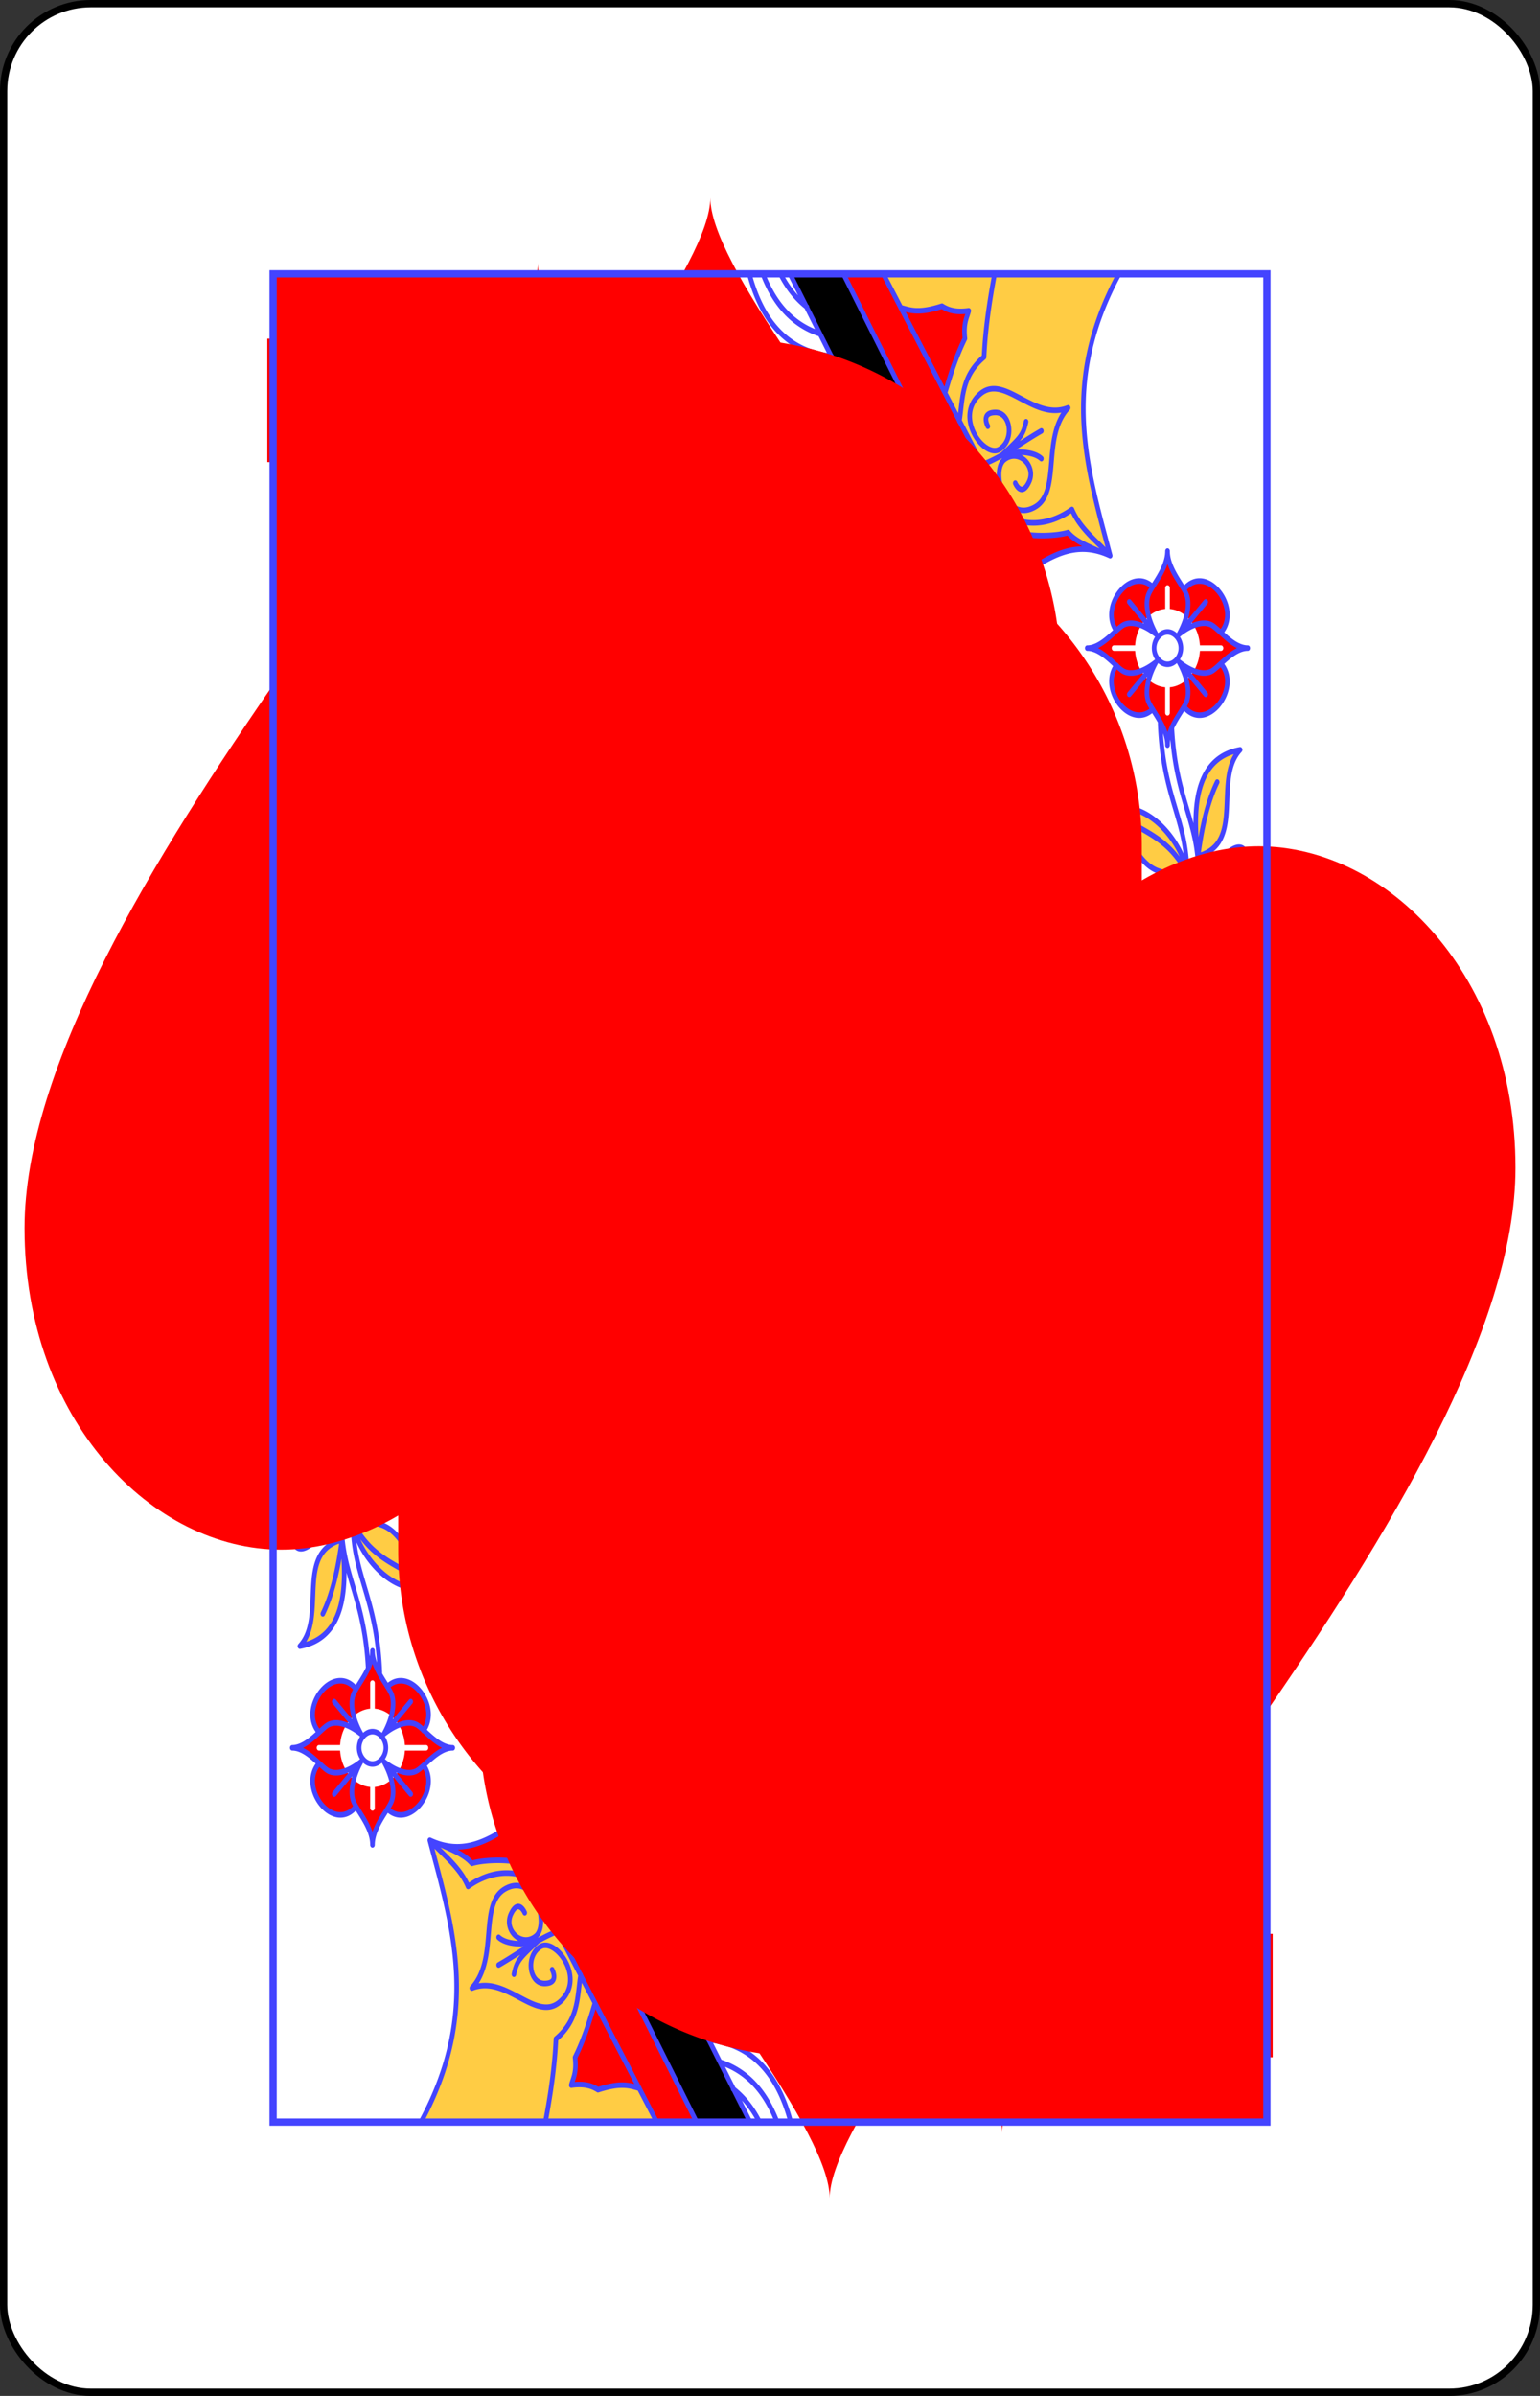 <svg xmlns="http://www.w3.org/2000/svg" xmlns:xlink="http://www.w3.org/1999/xlink" class="QH_svg__card" height="336" preserveAspectRatio="none" viewBox="-106 -164.5 212 329" width="216"><rect x="-106" y="-164.5" width="212" height="329" fill="#333333" stroke="none"/><defs><path id="QH_svg__i" d="M-68.4-126.9H68.4v253.8H-68.4z"/></defs><symbol id="QH_svg__h" viewBox="-500 -500 1000 1000" preserveAspectRatio="xMinYMid"><path d="M-260 100c300 0 220 360 520 360M-175 0v-285a175 175 0 01350 0v570a175 175 0 01-350 0z" stroke="red" stroke-width="80" stroke-linecap="square" stroke-miterlimit="1.5" fill="none"/></symbol><symbol id="QH_svg__a" viewBox="-600 -600 1200 1200" preserveAspectRatio="xMinYMid"><path d="M0-300c0-100 100-200 200-200s200 100 200 250C400 0 0 400 0 500 0 400-400 0-400-250c0-150 100-250 200-250S0-400 0-300z" fill="red"/></symbol><symbol id="QH_svg__b" preserveAspectRatio="none" viewBox="0 0 1300 2000"><path fill="#FC4" d="M798.125 0L996.15 316.934c30.485-16.067 60.625-26.8 98.85-11.934-29.752-93.653-66.268-185.695 11.684-305zm-303.18 58.916c-67.133 89.21-137.18 256.445-209.177 473.756l15.62-9.037-18.011 10.963c89.61 62.08 188.593 99.795 291.498 113.722 29.424 82.442 45.915 177.7 53.135 263.442 16.143 5.11 33.435 11.684 51.535 19.52 42.503 18.399 67.673 23.562 85.709 23.794 4.534-101.69 14.778-219.606 49.416-315.82l-2.072.078c63.317-13.023 126.565-34.417 188.578-64.102l-19.453-18.437c-230.692 107.476-475.364 97.05-674.77-36.377l116.442-67.357c26.774-78.128 53.873-148.546 80.726-209.178C499.403 207.077 495 168.127 495 160zM1265 515c-52.303 7.942-64.694 51.592-55 115 61.95-13.835 19.39-83.158 55-115zM245.451 568.7c-24.811 25.294-42.278 53.291-50.633 79.777-1.664 5.277-2.982 10.586-3.879 15.51-4.755-3.913-11.305-10.163-20.195-24.133-7.07 7.07-17.678 24.747-10.607 31.818-7.071-7.071-24.748 3.536-31.819 10.607 18.902 12.029 23.67 19.774 26.979 24.881-7.91.936-16.217 2.689-24.447 5.285-27.12 8.555-55.826 26.662-81.592 52.428C26.313 787.818 9.46 813.093 0 837.503v38.626a46.063 46.063 0 017.742-.945c11.409-.41 23.007 3.46 31.945 12.398 17.877 17.876 15.483 46.389-.884 62.756C28.707 960.434 13.99 965.202 0 963.184v67.808c7.375-12.243 13.046-24.57 16.836-36.584 2.13-6.75 3.689-13.55 4.885-20.703 5.225 2.775 12.545 8.394 23.27 25.246 7.07-7.07 17.678-24.747 10.607-31.818 7.07 7.07 24.747-3.537 31.818-10.608-15.693-9.986-21.644-17.02-24.803-21.869 6.161-.882 12.195-2.324 18.19-4.215 27.12-8.555 55.825-26.663 81.592-52.43 25.766-25.766 43.874-54.473 52.43-81.593 2.564-8.132 4.305-16.337 4.972-24.494 4.77 2.979 12.655 7.325 25.193 27.027 7.071-7.07 17.679-24.747 10.608-31.818 7.07 7.07 24.747-3.537 31.818-10.608-14.14-8.998-20.37-15.6-23.975-20.322 5.065-.845 10.223-2.134 15.352-3.752 14.918-4.706 30.315-12.303 45.44-22.474-155.461 181.185-124.462 482.695-166.28 612.255 0 0 17.157 27.768 22.342 13.207 10.084-28.317 15.252-61.985 20.088-99.738 7.322-57.164 12.255-123.785 22.187-192.234 19.164-132.068 56.757-268.633 159.93-356.362l-3.768-29.156 10.914-8.69-30.337-13.59c-5.902 7.842-12.634 15.636-20.137 23.14-23.013 23.012-48.756 38.774-70.236 45.55-3.507 1.107-6.837 1.963-9.866 1.955 9.74-9.077 12.905-20.866 60.166-59.39-6.481-6.482-26.516-12.375-40.658 1.767 14.142-14.142 8.25-34.176 1.768-40.658-39.746 48.76-51.035 50.583-59.948 61.477.248-3.144 1.207-7.037 2.512-11.176 6.776-21.48 22.538-47.224 45.55-70.236.65-.65 1.304-1.294 1.958-1.932zm865.963 8.847c-10.264-.134-20.856 2.108-31.414 7.453 46.04-3.573 39.697 80.56 115 60-8.118-29.83-43.32-66.928-83.586-67.453zm-79.525 25.834c-25.484 49.987-30.129 144.165-42.44 250.289l-2.142-.035c-3.41-.91-6.889-1.658-10.432-2.237-70.246-11.471-139.224 47.998-154.066 132.83-14.01 80.071 25.216 154.118 88.91 171.569 24.059-46.957 40.627-97.763 52.615-149.191-11.965 51.385-28.472 102.116-52.438 148.935l-1.916 56.03 24.17-44.64c54.857-107.168 71.63-230.669 83.096-336.74 5.733-53.035 10.082-101.791 16.54-141.345 5.873-22.7 8.516-47.91 17.87-69.008zm-822.006 71.775c10.707.12 21.425 4.046 29.804 12.426 17.877 17.876 15.483 46.389-.884 62.756-16.367 16.367-44.88 18.761-62.756.885-17.877-17.877-15.482-46.39.885-62.756 8.183-8.184 19.402-12.874 30.81-13.283a45.328 45.328 0 012.14-.028zm-58.31 62.797c-7.189 8.682-16.26 22.289-55.075 53.928 6.482 6.482 26.516 12.374 40.658-1.768-14.142 14.142-8.25 34.177-1.767 40.658 31.755-38.957 45.346-47.952 53.968-55.08-.54 3.562-1.438 7.114-2.623 10.87-6.776 21.48-22.54 47.223-45.552 70.236-23.013 23.012-48.756 38.776-70.237 45.553-3.456 1.09-6.739 1.938-9.943 2.146 8.365-8.81 13.882-21.419 58.234-57.572-6.481-6.482-26.516-12.375-40.658 1.767 14.142-14.142 8.25-34.176 1.768-40.658C42.73 854.18 30.603 858.286 22.139 867.5c.589-3.431 1.523-7.189 2.78-11.176 6.777-21.48 22.54-47.224 45.552-70.236 23.012-23.013 48.757-38.777 70.238-45.553 3.782-1.193 7.357-2.095 10.863-2.582zM1300 788.518l-198.978 184.24-5 30L1300 813.888zM165 930a15 15 0 00-15 15 15 15 0 0015 15 15 15 0 0015-15 15 15 0 00-15-15zM38.428 1047.379a15 15 0 00-15 15 15 15 0 0015 15 15 15 0 0015-15 15 15 0 00-15-15z"/></symbol><symbol id="QH_svg__c" preserveAspectRatio="none" viewBox="0 0 1300 2000"><path fill="red" d="M746.04 0l206.087 341.307c15.258-7.898 29.4-16.482 43.92-24.319L798.12 0zM875 35c-31.092 8.314-41.518 4.398-53.969 1.68l57.989 92.058C885.97 109.29 893.248 89.816 905 70c-2.137-16.474 2.286-21.782 5-30-17.314 2.037-27.148-.831-35-5zm165 245c-15.296 3.824-45.217 4.723-66.084.46l23.332 36.013c26.139-13.724 51.823-23.142 82.586-16.338-15.235-5.762-30.898-11.26-39.834-20.135zm130 20c0 14.476-11.343 28.06-19.58 38.242-28.503-21.355-68.6 20.925-47.736 47.356C1092.922 393.77 1079.404 405 1065 405c14.287 0 27.703 11.049 38.06 18.709-22.705 26.03 19.185 70.555 47.391 47.26C1157.923 481.079 1170 495.064 1170 510c0-16.166 14.145-31.216 21.488-41.594 28.974 29.699 76.233-20.126 48.354-46.713C1249.627 414.217 1261.95 405 1275 405c-12.819 0-24.937-8.894-34.832-16.559 27.385-26.864-19.695-76.438-48.846-47.144C1183.665 330.7 1170 315.889 1170 300zm-.045 36.957A3 3 0 011173 340v22.623c20.775 1.516 37.86 18.602 39.377 39.377H1240a3 3 0 110 6h-27.623c-1.516 20.775-18.602 37.86-39.377 39.377V475a3 3 0 11-6 0v-27.623c-20.775-1.516-37.86-18.602-39.377-39.377H1100a3 3 0 110-6h27.623c1.516-20.775 18.602-37.86 39.377-39.377V340a3 3 0 012.955-3.043zM477.85 421.502l-56.74 32.926c169.11 93.385 326.437 62.844 482.072 15.605a716.164 716.164 0 01-32.579-46.6l-.37-.808c-134.974 39.94-257.927 61.773-392.383-1.123zm-87.26 228.133l-12.514 8.07c9.905 58.467 14.521 126.905 10.342 186.232 31.251 8.712 56.596 31.016 73.1 61.362 15.58-4.131 31.753-7.557 49.326-9.16 6.297-.575 12.65-.892 19.076-.952 23.494-.217 47.93 3.001 73.793 9.545-6.755-67.02-19.692-143.35-38.711-207.421-59.554-8.73-118.09-24.43-174.412-47.676zm504.787 20.119l-70.145 17.49c-23.969 84.299-30.937 172.324-34.76 263.524 13.062-2.38 28.422-9.19 50.66-20.2l.009-.568c14.214-27.104 34.595-48.927 58.195-63.057zM208.7 705.02a13.75 15 45 00-10.557 4.66 13.75 15 45 00-.884 20.33 13.75 15 45 0020.33-.885 13.75 15 45 00.883-20.33 13.75 15 45 00-9.772-3.775zm1047.025 36.81c14.778 7.706 29.54 15.28 44.274 22.82v-.068zM8.701 905.02A13.75 15 45 000 908.104v23.964a13.75 15 45 0017.59-2.943 13.75 15 45 00.883-20.33A13.75 15 45 008.7 905.02zM540 955a10 10 0 00-10 10 10 10 0 0010 10 10 10 0 0010-10 10 10 0 00-10-10zm110 35a10 10 0 00-10 10 10 10 0 0010 10 10 10 0 0010-10 10 10 0 00-10-10z"/></symbol><symbol id="QH_svg__d" preserveAspectRatio="none" viewBox="0 0 1300 2000"><path fill="#44F" d="M526.44 166.7a12.5 20.069 0 00-12.5 20.068 12.5 20.069 0 0012.5 20.068 12.5 20.069 0 0012.5-20.068 12.5 20.069 0 00-12.5-20.069zm152.38 2.474a12.5 20.069 0 00-12.5 20.068 12.5 20.069 0 0012.5 20.069 12.5 20.069 0 0012.5-20.069 12.5 20.069 0 00-12.5-20.068zM478.64 423.937l-9.702 2.424 1.211 4.852 11.538 46.148 36.535-19.015L532.6 492.13l35.806-20.461 22.602 34.314L624 478.781l26.432 31.555 29.783-30.643 30.435 27.653 23.955-31.078 29.286 26.377 25.17-38.995 37.712 23.325 20.21-35.368 38.18 19.323 6.59-15.512-6.646-9.924-4.966 11.686-37.123-18.787-19.791 34.63-37.248-23.037-24.122 37.37-28.582-25.745-23.925 31.041-29.565-26.861-28.803 29.63-25.689-30.667-32.057 26.433-21.642-32.857-34.194 19.54-14.209-33.386-34.877 18.155-8.462-33.852zm-57.342 30.381l-114.504 66.258c199.458 133.266 444.188 143.72 674.129 36.01-27.706-26.002-53.38-54.402-77.53-86.273a2203.296 2203.296 0 01-16.28 4.832l56.917 44.07 6.723 19.914c12.792 37.9-28.306 41.217-37.9 12.793l-25.899-76.73c-1.278.374-2.557.737-3.836 1.109l25.496 81.254c11.976 38.165-29.182 40.6-38.164 11.976L845 488.43l31.38-10.176a1487.8 1487.8 0 01-35.862 9.803l18.716 85.552c8.549 39.076-32.665 37.856-39.076 8.55l-18.166-83.038 33.526-9.777c-11.64 2.97-23.296 5.785-34.973 8.357l13.623 86.195c6.244 39.51-34.825 35.877-39.508 6.245l-13.27-83.957 21.436-4.766a825.32 825.32 0 01-22.482 4.174l6.445 85.217c3.017 39.886-37.624 32.932-39.887 3.017l-6.244-82.553c-1.692.193-3.385.372-5.078.551l7.045 82.852c3.389 39.856-37.314 33.28-39.855 3.388l-7.088-83.341c-.716.027-1.431.051-2.147.076v84.09c0 40-40 30-40 0v-84.225c-1.407-.059-2.814-.113-4.222-.184l-7.965 82.473c-3.846 39.815-42.701 26.015-39.817-3.846l7.95-82.289c-1.82-.244-3.64-.49-5.461-.755l-7.747 79.513c-3.878 39.812-42.721 25.98-39.812-3.879l8.103-83.175c-.896-.213-1.794-.435-2.69-.653l-20.763 79.12c-10.153 38.69-46.304 18.864-38.69-10.153l15.69-59.787-22.754 55.875c-15.086 37.046-48.361 12.698-37.046-15.086l27.298-67.031-37.216 69.73c-18.834 35.289-49.415 7.633-35.29-18.834l37.82-70.863-53.898 64c-25.766 30.595-49.92-2.821-30.595-25.768l8.572-10.18 77.584-31.167.539-1.01.908.428.006-.002-.004.004.34.16a533.276 533.276 0 01-13.078-6.987zm572.537 178.678c-32.993 14.843-65.949 26.892-98.861 36.879l4.71 196.863c20.173-11.654 42.264-17.695 64.926-16.695.5-3.37.877-6.674 1.246-9.967 8.966-79.837 12.574-152.202 27.979-207.08zm-207.227 11.195a727.27 727.27 0 01-71.587 8.604c47.184 3.226 63.19 22.539 7.044 27.49 38.722 4.926 44.1 19.55-7.064 24.715 40 4.04 53.548 23.377-1.52 32.617 34.787 4.842 43.166 22.434-.626 27.383v7.219c32.001 6.45 40.402 19.467-.409 22.535l-.148 8.133c30.463 5.043 37.389 16.297-.387 21.33l-.082 4.496c25.35 5.123 30.484 14.818-.36 19.836l-.091 5.076c25.867 5.124 31.191 14.98-.363 20.004l-.088 4.908c26.38 5.123 31.875 15.132-.365 20.162l-.016.83c21.084 5.048 24.912 13.47-.334 18.364l-.027 1.552c21.493 5.06 25.43 13.601-.336 18.512l-.098 5.385c11.78 4.053 22.058 6.944 30.756 8.763 4.052-97.405 13.957-212.672 46.101-307.914zm-184.515 7.159c30.016 86.817 45.435 181.083 51.969 269.529a632.335 632.335 0 0125.484 10.402c5.168 2.237 10.08 4.28 14.93 6.395l-.829-16.973c-41.022-2.563-48.054-16.723-1.109-22.724l-.164-3.34c-42.022-2.431-49.29-16.895-1.117-22.877l-.043-.899c-44.051-2.149-51.82-17.251-1.133-23.181l-.143-2.909c-45.028-2.01-53.083-17.414-1.136-23.31l-.063-1.268c-47.391-1.836-56.193-19.838-1.285-26.314l-.076-1.549c-51.163-1.135-61-20.483-1.307-26.764l-.115-2.379c-49.981-1.36-59.473-20.289-1.3-26.638l-.077-1.56c-56.128-.12-67.562-22.9-1.43-29.29l-.021-.408c-63.898 1.848-77.878-24.127-1.453-29.775l-.04-.786c-56.397 2.383-77.67-12.672-39.226-20.726a626.67 626.67 0 01-40.316-2.656zm653.635 90.48a4682.582 4682.582 0 0018.615 9.65A8946.55 8946.55 0 001300 764.648v-.066zm18.615 9.65l-2.242-1.156-2.881 2.416c13.96 7.24 1.865 26.483-27.957 28.852-.667.053-1.327.102-1.543.203-2.887 19.364-21.042 42.85-34.719 48.205-18.527 7.253-62.318 13.87-86.9-6.992-4.823 45.976-9.729 97.031-17.41 149.504L1300 788.188V764.87c-8.496-4.53-17.066-8.958-25.658-13.39z"/></symbol><symbol id="QH_svg__e" preserveAspectRatio="none" viewBox="0 0 1300 2000"><path d="M676.066 0L1040 600l50-30L746.035 0zM504.141 244.025c-26.872 60.49-53.972 130.909-80.924 209.14l122.219-70.97C528.428 352.774 517.232 323.927 515 315c-2.284-9.136-6.654-39.14-10.86-70.975zM259.473 548.326l-24.028 13.426c100.211 74.155 212.68 118.88 329.557 135.559 19.019 64.07 31.958 140.402 38.457 207.357a399.826 399.826 0 0124.604 7.11c-6.48-76.913-20.46-161.5-44.397-237.53-114.767-13.351-225.324-55.079-324.193-125.922zm762.296 44.68c-70.664 34.824-143.218 59.193-215.763 72.4-27.715 90.504-36.598 196.847-41.055 289.666 3.352.074 6.834-.077 10.08-.373 4.958-.452 9.93-1.355 15.475-3.94 3.79-91.19 10.757-179.216 34.726-263.515 56.386-11.548 112.816-29.494 168.602-54.248-15.405 54.878-19.013 127.243-27.979 207.08-.37 3.293-.746 6.597-1.515 9.955 3.908.225 8.22.663 12.535 1.367 3.543.58 7.021 1.327 11.543 1.979 13.378-106.17 18.029-200.09 43.47-249.996z"/></symbol><symbol id="QH_svg__f" preserveAspectRatio="none" viewBox="0 0 1300 2000"><path stroke="#44F" stroke-linecap="round" stroke-linejoin="round" stroke-width="6" fill="none" d="M545.838 382.41L0 698.42m210.004 268.613L-.001 1161.482m911.897-5.941c99.387-194.166 70.757-455.581 119.993-552.16M388.457 843.949c63.517 17.707 102.744 91.752 88.735 171.823-14.842 84.832-83.82 144.302-154.066 132.831a107.894 107.894 0 01-10.432-2.237m597.286 65.205l24.17-44.638c54.857-107.17 71.63-230.67 83.096-336.74 5.733-53.036 10.082-101.792 16.54-141.346 5.873-22.7 8.517-47.91 17.87-69.007m67.842 45.306c-9.948 28.197-15.078 61.66-19.88 99.154-7.323 57.164-12.256 123.785-22.188 192.234-19.164 132.068-56.757 268.633-159.93 356.361M378.076 657.705c9.904 58.467 14.52 126.905 10.3 186.221m-230.424 478.307c46.142-142.96 3.628-495.272 220.78-664.285l10.914-8.687m866.079 92.57c14.798 7.716 29.597 15.311 44.352 22.861M750.694 123.09c68.418 306.466 221.932 452.112 390.965 555.148m-858.282-143.64c211.008 146.18 473.964 157.356 717.8 40.635m-741.705-26.906c98.869 70.843 209.426 112.57 324.301 126.003m222.085-8.41c72.693-13.72 145.247-38.089 215.912-72.913m-40.047-36.21C750.98 664.295 506.25 653.84 306.82 520.33m794.201 452.427l198.98-184.24M895.21 669.96l4.162 196.82m-74.41-179.372c56.656-11.711 113.085-29.658 168.474-53.74m-757.992-71.916c100.21 74.155 212.68 118.88 329.731 135.112m429.056-64.539c-15.802 55.55-19.411 127.914-28.377 207.751-.37 3.293-.746 6.597-1.13 9.91M714.803 652.833l-4.7 290.744m-29.436-289.575l13.985 283.928M814.67 639.255c-34.638 96.215-44.883 214.13-49.26 315.817M574.854 648.259c29.438 82.456 45.933 177.738 53.643 263.691m162.266 37.638c3.533-90.02 10.5-178.045 34.74-262.506m-39.017-42.905c-32.022 95.256-41.929 210.524-46.152 307.883m-86-31.084c-6.807-88.543-22.226-182.809-51.944-269.704m-37.562 46.486c19.193 63.624 32.13 139.955 38.753 206.927M676.066 0L1040 600l50-30L746.035 0M952.258 341.31c48.665-25.415 87.155-57.926 142.742-36.309-29.747-93.639-66.266-185.665 11.64-304.944M996.589 316.582L798.134 0m190.377 303.785l-43.723 25.505m34.4-40.9l-43.237 25.222m33.506-40.379l-43.084 25.133m33.45-40.346l-43.36 25.293m33.968-40.648l-30.222 17.63m20.502-32.793l-22.525 13.14M1040 145c-45 15-83.59-37.436-115-15-35 25 5.62 69.69 25 60 20-10 15-40-5-40s-10 15-10 15m105-20c-35.233 31.76-8.631 91.182-43.635 107.452-39.004 18.13-57.864-39.242-39.881-51.327 18.559-12.472 42.196 6.666 32.338 24.067-9.858 17.402-17.98 1.307-17.98 1.307m-43.479-19.964c26.765-8.233 51.765-24.324 77.637-36.535m-50 25c22.594-17.664 26.08-20.229 30-35m-30 35c17.823-3.506 40-2.73 50 5m-41.76 63.595C990.16 274.298 1020 270 1045 255c10.162 20.306 32.016 34.07 50 50m-121.084-24.539c20.867 4.262 50.788 3.363 66.084-.461 8.936 8.875 24.598 14.372 40 20M821.031 36.68C833.482 39.396 843.908 43.313 875 35c7.852 4.169 17.686 7.037 35 5-2.714 8.218-7.137 13.526-5 30-11.752 19.816-19.029 39.289-25.98 58.737m18.704 30.614c4.64-23.73 2.017-48.188 32.276-69.351 1.615-29.331 6.911-59.477 13.847-89.987M421.08 454.251c169.14 93.561 326.466 63.02 482.21 15.869m-33.057-47.494c-134.974 39.939-257.926 61.772-392.671-1.225m664.281 257s16.2-16.445 18.157-18.401c5-5 27.755 2.147 39.384-13.49 16.846-22.65 34.83-5.694 17.537 13.285-14.287 15.68-36.921 27.397-36.921 27.397 10.522 34.893 5.95 67.291-10 97.808m60-140c40-50 60.47-13.562 25 20-39.863 37.719-63.642 28.302-25-20v0m5.524 35.004c52.181-37.11 61.871 3.545 18.555 26.09-48.68 25.337-68.964 9.76-18.555-26.09v0m.217 35.44c54.243-29.752 58.195 11.838 14.231 28.35-49.408 18.556-66.632.391-14.23-28.35v0m-.45 37.09c55.074-12.595 48.824 25.654 5.969 29.058-48.162 3.827-59.172-16.89-5.968-29.057v0m4.862 29.316c-3.323 19.308-21.478 42.794-35.155 48.149-18.527 7.253-62.318 13.872-86.952-6.55M586.596 977.681c6.93 1.796 14.16 3.937 21.73 6.448m-128.499-5.374a190.208 190.208 0 0115.394-4.292m345.912-43.896c-31.007 15.351-48.642 22.539-66.102 24.131-18.435 1.682-44.48-1.337-95.486-23.418-56.213-24.335-104.646-36.509-149.625-36.093-6.426.059-12.78.376-19.076.95-17.573 1.604-33.746 5.03-48.87 9.57m34.632 53.096a197.367 197.367 0 00-17.996 4.6m136.682 7.25c-11.603-3.917-22.53-7.037-32.902-9.421m64.852 21.515a578.182 578.182 0 00-7.23-2.95m105.957 33.95c-21.424-2.645-46.39-9.442-77.457-22.036m151.944 13.634c-13.177 4.666-26.135 7.843-39.976 9.105-2.448.223-4.933.389-7.462.492m-248.56-74.62c-3.208.132-6.381.341-9.526.628-13.548 1.236-26.213 3.835-38.38 7.401m173.229 19.219c-36.139-14.773-66.928-23.19-94.677-26.167m184.856 56.333c-16.313-2.725-35.18-8.014-57.935-16.804m140.076 7.78c-14.687 5.73-28.384 9.467-42.982 10.799m-259.075-73.984c-2.17.128-4.328.29-6.476.486-14.277 1.302-27.588 3.999-40.267 7.652m352.209 37.407c-17.401 7.5-32.154 12.078-47.754 13.501-24.824 2.265-56.475-2.535-110.129-25.761-40.946-17.726-76.094-28.152-107.98-31.972m362.763 206.623a25.16 25.16 0 00-4.154-1.495c-48.715-13.58-83.015-73.743-70.822-143.432 12.917-73.833 71.299-121.304 125.412-112.467 2.73.446 5.4 1.021 8.015 1.72a25.09 25.09 0 005.543.921M955 1040c-19.33 0-35-17.909-35-40s15.67-40 35-40c6.61 0 12.79 2.094 18.064 5.733m-10.56 49.114c-2.207 1.46-4.77 2.296-7.504 2.296-8.284 0-15-7.675-15-17.143s6.716-17.143 15-17.143c5.255 0 9.879 3.089 12.558 7.764m-26.719-27.254L920 915l-32.702-5L890 950l-35 15 15 40-23.182 30L880 1055l-10 40h40l5 35m5-215l20-35 35 20-12.62 60.658M975 900l10.255-10.255M910 1095l29.34-59.522M880 1055l46.217-32.354M870 1005l50.11-2.788M890 950l36.293 26.487M905 935l27.706 34.19M950 910l2.87 49.49M880 980l41.198 10.371M875 1030l46.856-16.687M900 1070l32.523-39.453M915 1130l11.12-4.448M935 1090l11.825-50.925M217.59 729.125a13.75 15 45 01-20.33.884 13.75 15 45 01.884-20.33 13.75 15 45 0120.33-.883 13.75 15 45 01-.884 20.329v0m2.216 16.294c4.253 3.004 7.236 8.202 6.69 19.5m7.176-33.906c3.393 3.897 8.956 6.415 20.555 5.094m-73.3-29.195c-3.005-4.253-8.202-7.236-19.5-6.69m33.905-7.175c-3.897-3.394-6.415-8.957-5.094-20.555m9.969 67.534c-6.355 5.552-11.804 13.412-14.732 27.695m1.768-40.658c-5.552 6.354-13.412 11.803-27.695 14.731m68.943-30.052c5.552-6.355 13.412-11.803 27.695-14.731m-40.659 1.767c6.355-5.551 11.804-13.411 14.732-27.695M213.17 752.99c.455 28.009 7.071 7.071 31.82 45.962 7.071-7.071 17.678-24.749 10.607-31.82 7.07 7.071 24.748-3.536 31.82-10.607-38.891-24.748-17.953-31.365-45.962-31.82M174.279 714.1c-28.009-.455-7.07-7.071-45.962-31.82 7.072-7.07 24.75-17.677 31.82-10.606-7.07-7.071 3.536-24.75 10.607-31.82 24.749 38.89 31.365 17.953 31.82 45.962m4.124 60.693c-15.834 41.093-14.142 14.142-71.3 84.264-6.481-6.482-12.374-26.517 1.768-40.659-14.142 14.142-34.177 8.25-40.658 1.768 70.121-57.158 43.17-55.465 84.263-71.3m54.212-2.357c41.093-15.835 14.142-14.142 84.263-71.3-6.482-6.482-26.516-12.374-40.658 1.768 14.142-14.142 8.25-34.177 1.767-40.659-57.157 70.121-55.465 43.17-71.3 84.264M-.01 908.09a13.75 15 45 0118.484.706 13.75 15 45 01-.884 20.329 13.75 15 45 01-17.597 2.958m19.814 13.336c4.252 3.004 7.235 8.202 6.69 19.499m7.175-33.905c3.393 3.897 8.956 6.415 20.555 5.094m-54.02 3.92l-.216.189m28.5-28.474c5.552-6.355 13.412-11.803 27.695-14.731m-40.659 1.767c6.355-5.551 11.804-13.411 14.732-27.695M13.17 952.99c.455 28.009 7.071 7.071 31.82 45.962 7.071-7.071 17.678-24.749 10.607-31.82 7.07 7.071 24.748-3.536 31.82-10.607-38.891-24.748-17.953-31.365-45.962-31.82M0 870.626c1.687 2.516 2.422 6.494 2.564 15.19m4.124 60.693c-2.535 6.579-4.62 11.414-6.57 15.182m34.855-43.466c41.093-15.835 14.142-14.142 84.263-71.3-6.482-6.482-26.516-12.374-40.658 1.768 14.142-14.142 8.25-34.177 1.767-40.659-57.157 70.121-55.465 43.17-71.3 84.264m13.038-24.71c.644-3.519 1.579-7.276 2.836-11.262 6.776-21.481 22.54-47.225 45.552-70.238 23.013-23.012 48.757-38.776 70.238-45.552 3.782-1.193 7.357-2.096 10.718-2.735m38.029 38.112c-.639 3.341-1.537 6.893-2.722 10.648-6.776 21.481-22.54 47.225-45.552 70.238-23.012 23.012-48.756 38.776-70.237 45.552a95.543 95.543 0 01-9.845 2.564m1.711 29.762c5.963-.902 11.998-2.344 17.992-4.235 27.12-8.555 55.826-26.664 81.592-52.43 25.767-25.766 43.875-54.472 52.43-81.592 2.565-8.132 4.306-16.338 4.989-24.34m-64.333-64.648c-8.093.665-16.4 2.417-24.63 5.013-27.12 8.555-55.826 26.664-81.593 52.43C26.29 787.843 9.406 813.148-.05 837.583m263.437-101.32c5.118-.904 10.277-2.194 15.406-3.812 14.98-4.726 30.445-12.366 45.63-22.602m-78.972-141.15c-24.812 25.295-42.278 53.292-50.632 79.777-1.665 5.278-2.983 10.587-3.89 15.85M220 670c.646-3.635 1.604-7.526 2.91-11.665 6.775-21.481 22.539-47.225 45.551-70.238.65-.65 1.302-1.294 1.956-1.932m88.892 49.505c-5.901 7.841-12.634 15.635-20.137 23.138-23.012 23.012-48.756 38.776-70.237 45.552-3.507 1.106-6.836 1.963-9.982 2.591M.097 1030.84c7.33-12.193 12.964-24.466 16.738-36.43 2.13-6.75 3.69-13.551 4.55-20.244m31.504 92.288l27.17 20.9m-77.925-59.942l29.004 22.31m7.412 27.24l28.803 22.157M0 1047.308l24.267 18.666M0 1068.846l54.647 42.036m-54.648-20.498l41.942 32.263m-41.94-10.724l29.234 22.488M0 1133.461L15 1145m1.485-149.627l88.986 68.45m-95.5-51.922l82.793 63.687M74.433 932.256L169 1005m-85.754-44.426l73.048 56.19m-90.018-47.706l77.312 59.471m-87.499-45.768l74.794 57.534m-83.75-42.885l71.043 54.648M21.042 977.34l19.76 15.2m137.231-131.36l49.281 37.908m-90.954-69.965l17.625 13.557M75.32 782.17l56.358 43.353M0 724.23l50.741 39.031m115.901 110.693l55.734 42.872M62.86 794.123l79.707 61.314M0 745.769l38.786 29.835M154.183 885.91l63.579 48.907m-105.953-81.502l18.103 13.925m-43.357-33.351l8.381 6.447m-42.963-33.05l17.659 13.584M0 767.307L28.07 788.9m112.827 108.33l72.572 55.824M98.453 864.579l17.573 13.518M42.008 821.16l16.369 12.591M0 788.846l18.156 13.966m161.273 145.595l27.689 21.3m-80.46-61.893l31.414 24.164m-72.104-55.464l15.352 11.809m-67.79-52.146l12.78 9.831M0 810.385l9.174 7.056m156.31 141.777l28.927 22.252m-83.15-63.962l37.341 28.725M74.098 888.92l10.875 8.366M26.256 852.12l7.177 5.52m60.157 67.814l88.116 67.781M63.014 901.934l2.999 2.307m151.891-120.084l40.26 30.969M60.735 663.258l65.885 50.681m86.666 88.205l37.856 29.12m-67.056-51.582l3.896 2.997m-52.575-40.442l7.903 6.079M44.76 672.508l63.772 49.055m97.653 96.656l38.403 29.54m-73.575-56.595l10.764 8.28m-63.62-48.94l13.37 10.286M28.782 681.756l63.48 48.83m105.443 102.65l40.698 31.305m-79.398-61.075l14.515 11.165m-71.352-54.886l16.814 12.934M12.808 691.006l64.278 49.445m111.442 107.263l44.065 33.896M147.7 816.308l16.668 12.821m-40.717-31.32l6.194 4.764m-41.818-32.168l17.914 13.78M.001 702.694l63.507 48.851m212.901 13.001l5.76 4.43M108.664 635.51l44.536 34.26m105.265 102.51l15.289 11.761M92.688 644.76l41.928 32.252M252.473 789.21l13.279 10.214M76.712 654.01l70.638 54.337m133.122-26.829l14.686 11.297m-65.748-50.576l11.405 8.773m-68.247-52.497l32.545 25.035m99.447 98.036l6.377 4.905m-41.66-32.046l8.603 6.618m-55.24-42.493l4.878 3.753m-70.926-54.559l41.47 31.9m89.391 90.301l13.43 10.33M140.615 617.013l51.856 39.889m74.339 78.722l24.47 18.822M124.64 626.263l36.201 27.847m125.784-32.475l50.618 38.937m-79.315-61.01l17.907 13.773m-55.34-42.568l13.47 10.361m71.844 76.803l18.752 14.425m-77.409-59.546l17.684 13.604m-60.316-46.398l18.95 14.578m69.325 74.864l17.513 13.472m-72.787-55.99l15.668 12.052m-64.646-49.727l25.185 19.373m56.07-21.484l79.34 61.03m-112.667-86.667l8.92 6.861m388.145-53.824v84.336c0 30 40 40 40 0v-84.25m-34.66.193c19.602 54.514 14.66 94.057 14.66 94.057m16.957-94.137c-16.957 35.908-16.957 94.137-16.957 94.137m22.13-94.356l7.103 83.532c2.542 29.893 43.245 36.468 39.856-3.389l-7.062-83.055m-34.39 2.684c23.937 52.435 22.371 92.03 22.371 92.03m8.608-94.381c-13.466 37.242-8.608 94.38-8.608 94.38m17.102-95.22l6.257 82.712c2.262 29.915 42.903 36.869 39.886-3.017l-6.456-85.341m-33.997 5.145c23.185 52.377 21.264 91.676 21.264 91.676m10.318-96.448c-14.814 37.01-10.318 96.448-10.318 96.448m13.79-96.106l13.27 83.958c4.683 29.632 45.753 33.265 39.509-6.244l-13.657-86.41m-34.183 7.916c28.34 51.203 29.646 91.493 29.646 91.493m3.174-99.188c-12.848 37.976-3.174 99.188-3.174 99.188m6.018-97.774l18.165 83.036c6.41 29.307 47.624 30.528 39.076-8.548l-18.752-85.716m-33.605 10.16c31.292 49.455 34.956 89.6 34.956 89.6m-2.552-99.533c-10.767 38.647 2.552 99.532 2.552 99.532M845 488.43l25.449 81.1c8.981 28.625 50.14 26.19 38.165-11.975L883.05 476.09m-33.28 10.843c35.549 46.49 42.754 86.151 42.754 86.151M880.738 476.7c-6.091 39.41 11.787 96.384 11.787 96.384m.597-99.845C927.347 517.472 935 555 935 555m-48.124-80.039l25.976 76.96c9.594 28.425 50.692 25.107 37.9-12.792l-6.722-19.914m-22.646-25.875C924.855 524.945 935 555 935 555m-345.516-44.218l-7.952 82.325c-2.884 29.861 35.969 43.66 39.815 3.846l7.986-82.673m-33.99-2.684c13.687 55.26 5.135 93.388 5.135 93.388m25.268-90.944c-19.791 34.245-25.268 90.944-25.268 90.944m-55.911-102.482l-8.105 83.195c-2.91 29.859 35.933 43.69 39.811 3.879l7.754-79.592m-33.778-6.15c13.77 55.468 5.149 93.756 5.149 93.756m23.903-88.352c-18.649 34.419-23.903 88.352-23.903 88.352m-51.95-106.883l-21.027 80.129c-7.614 29.017 28.537 48.843 38.69 10.153l20.774-79.162m-32.813-9.202c4.677 56.708-9.844 92.96-9.844 92.96m38.697-84.792c-24.534 30.82-38.697 84.792-38.697 84.792M468.591 477.48l-30.28 74.356c-11.314 27.785 21.96 52.132 37.046 15.086l30.692-75.367m-31.291-11.422c-3.129 55.4-21.695 88.508-21.695 88.508m48.805-78.507c-28.04 27.513-48.805 78.507-48.805 78.507m-19.938-107.926l-40.022 74.988c-14.125 26.466 16.455 54.122 35.29 18.834l40.96-76.75m-31.817-14.718c-8.252 57.939-31.497 90.873-31.497 90.873m61.81-76.877c-32.93 22.767-61.81 76.877-61.81 76.877m-51.037-61.05l-8.573 10.18c-19.325 22.946 4.829 56.362 30.596 25.766l57.014-67.698m-42.491 10.893c-17.716 34.414-36.263 51.57-36.263 51.57m77.989-62.947c-37.38 14.729-77.989 62.948-77.989 62.948m-69.458 8.726c71.938-216.97 141.984-384.205 209.063-473.49M322.975 510.916C381.615 336.465 438.967 195.8 494.45 104.282M384.897 475.866c38.258-111.114 75.948-207.313 112.906-284.292m-75.03 261.61c27.396-78.251 54.495-148.669 81.236-209.663M294.41 507.17l25.69 5.929m-20.582-20.904l40.531 9.354m-35.422-24.328L360 490m-50.266-27.754l70.215 16.204m-65.1-31.177L399.9 466.9m-79.634-34.531l99.584 22.98m-94.167-37.884L427.2 440.892m-96.1-38.33l101.475 23.417m-96.058-38.322l101.431 23.408M355 375l88.578 20.441M375 365l73.457 16.952M405 355l49.424 11.406M495 0v160c0 15 15 135 20 155s55 140 110 140 105-55 105-55m88.688-44.6c-18.702 34.5-48.638 66.046-74.206 97.595m14.55-53.807c-15.634 19.882-32.92 39.142-48.285 58.457m78.833-79.437c-18.436 26.76-41.859 52.043-62.189 77.38m-22.215-27.418c-9.076 10.758-18.12 21.428-26.523 32.124m10.984-27.102c43.909-10.772 110.28-61.055 137.788-85.222m5.278 9.225c-18.102 32.621-46.062 62.632-70.576 92.554m77.601-79.265c-16.896 26.262-39.218 50.994-59.58 75.597m66.201-63.268c-14.489 20.299-31.612 39.789-47.777 59.15m54.35-47.782c-11.228 14.64-23.503 28.915-35.42 43.093m41.803-32.151c-7.28 9.034-14.832 17.952-22.312 26.82M729.83 416.67c-11.94 14.34-24.202 28.453-35.376 42.606m-36.653-10.35a666.274 666.274 0 00-9.627 11.977m33.944-23.174c-6.462 7.691-12.814 15.354-18.833 23.032m-53.144-8.58c-1.593 1.96-3.17 3.92-4.726 5.88m17.553-3.193a605.677 605.677 0 00-3.623 4.546m19.54-5.682a608.54 608.54 0 00-5.26 6.596m-51.908-28.06c-5.382 6.38-10.726 12.735-15.904 19.088m24.389-11.343c-3.94 4.703-7.83 9.397-11.618 14.091m21.032-7.381a785.313 785.313 0 00-7.715 9.474m-32.475-51.225c-9.958 12.364-20.427 24.51-30.531 36.603m37.588-26.894c-8.48 10.227-17.156 20.333-25.52 30.414M573.86 423.8c-6.976 8.29-13.982 16.52-20.74 24.74m-32.697-51.127c-8.275 10.612-17.048 21.042-25.781 31.391m51.28-45.391c-12.251 17.089-26.347 33.608-40.14 49.965m46.87-38.843c-11.217 14.597-23.464 28.834-35.349 42.975m434.533-96.443c.341.003.682.005 1.022.005m-133.76-11.22c20.893 12.03 50.768 29.65 82.543 42.24m-93.536-66.847c19.392 11.125 47.337 27.799 77.55 40.593m-87.182-64.415c17.874 10.23 43.358 25.484 71.283 38.005m-80.076-61.346c16.217 9.277 38.761 22.745 63.729 34.55m-71.779-57.466c14.452 8.277 33.813 19.78 55.389 30.465m-62.738-52.978c12.52 7.188 28.534 16.627 46.387 25.83m-53.057-47.95c10.195 5.869 22.532 13.074 36.188 20.377m-42.706-42.409c7.698 4.44 16.523 9.556 26.15 14.859m44.061 171.802c22.314 12.875 53.544 30.934 86.189 42.926m-72.234-16.609c23.509 13.53 55.244 31.31 87.845 42.304m-71.42-14.595c24.235 13.772 55.35 30.38 86.795 39.998m-68.754-11.465c24.445 13.544 54.298 28.516 84.03 36.62m-62.558-6.42c23.594 12.455 50.834 24.925 77.645 31.298m-51.848.64c21.16 10.225 44.229 19.437 66.764 23.968m-37.614 8.53c17.168 7.153 35.02 12.997 52.416 15.817m-22.306 14.482c12.582 4.83 25.423 8.823 38.088 11.325m202.427-143.577C1236.706 426.652 1255 405 1275 405c-20 0-38.294-21.652-48.232-25.404C1215.863 375.48 1200 380 1185 390c10-15 14.52-30.863 10.404-41.768C1191.652 338.294 1170 320 1170 300c0 20-21.652 38.294-25.404 48.232C1140.48 359.137 1145 375 1155 390c-15-10-30.863-14.52-41.768-10.404C1103.294 383.348 1085 405 1065 405c20 0 38.294 21.652 48.232 25.404C1124.137 434.52 1140 430 1155 420c-10 15-14.52 30.863-10.404 41.768C1148.348 471.706 1170 490 1170 510c0-20 21.652-38.294 25.404-48.232C1199.52 450.863 1195 435 1185 420c15 10 30.863 14.52 41.768 10.404v0m-124.474-45.294c-20.475-25.944 19.622-68.223 47.576-46.852m90.07 49.894c27.614-26.575-19.467-76.149-48.46-46.66m-88.184 82.198c-22.94 26.05 18.95 70.574 47.362 47.43m89.149-49.4c27.915 26.56-19.345 76.385-48.38 46.734M1155 390l-35-35m65 35l35-35m-65 65l-35 35m65-35l35 35m-59.622 31.42c3.809 80.774 35.137 104.712 35.054 161.946m-19.827-157.71c4.324 71.5 30.452 97.51 34.343 145.385M1195 645c-10.187-37.433-63.023-86.315-115-60 46.04-3.573 39.697 80.56 115 60v0m.433 3.14c-17.506-27.477-38.918-38.03-60.433-48.14m75 30c-9.694-63.408 2.697-107.058 55-115-35.61 31.842 6.95 101.165-55 115v0m0 0c4.92-31.947 12.783-59.341 25-80M622.943.046c18.255 56.905 55.479 84.504 107.51 89.228M640.659 0c16.19 35.09 41.58 55.964 74.705 64.889M663.881.359c9.369 15.133 20.915 26.902 34.463 35.577m-203.04 66.147C564.838 63.14 569.96 31.777 578.602 0M495.05 78.346c46.125-29.016 57.405-53.931 64.472-78.35m-64.662 48.326C518.368 31.112 530.154 15.28 537.251 0M605 330s-5-20-15-20-20.05-3.94-20.05-18.94c0-10 23.76-81.566 15.05-141.06-27.24-19.336-56.037-29.644-90-10 1.71-.37 3.469.159 5.129-.376C530 130 558.259 130.437 585 150m35 0c35.938-42.84 75.413-22.42 115 0-37.611-16.488-75-35-109.474.184-1.149 1.173-4.275-1.36-5.526-.184v0m10 120c30.367-1.01 25 35 10 35-6.55 0-13.363-8.168-18.664-8.617C605 295 605 305 625 300m-50 50v10l5-5-5-5v0m95-5v10l-5-5 5-5m-90 10c11.947 6.27 14.485-4.753 20-5 5 0 10.657 4.697 15.657 4.697s12.828-6.161 17.828-6.161C651.3 359.487 652.82 350.434 665 350m-70 25c13.061 15.592 28.645 10.896 45 0-13.51 8.031-29.041 5.167-45 0v0m-95-190c3.605-9.012 14.375-17.166 25.371-17.095C544.877 168.03 560 190 575 190m-77.197 1.574c3.295 9.632 14.682 13.09 27.197 13.426 21.488 1.047 35-10 50-15m55 0c21.97-.786 30.609-17.601 45-20 30-5 50 20 65 20m-90-5c-5 15 16.983 24.908 30 25 19.153.135 45-20 60-20M283.377 534.597c211.008 146.18 473.964 157.356 717.8 40.635M180 945a15 15 0 01-15 15 15 15 0 01-15-15 15 15 0 0115-15 15 15 0 0115 15v0m0 0a15 15 0 01-15 15 15 15 0 01-15-15 15 15 0 0115-15 15 15 0 0115 15v0M53.428 1062.38a15 15 0 01-15 15 15 15 0 01-15-15 15 15 0 0115-15 15 15 0 0115 15v0m1042.593-59.622l203.98-188.87M540 1005c-36.79 22.232-13.096-13.806-10-30-16.194 3.096-52.232 26.79-30-10-1.381-2.286-2.538-4.339-3.488-6.177-14.342-27.748 18.3-6.727 33.488-3.823-3.096-16.194-26.79-52.232 10-30 36.79-22.232 13.096 13.806 10 30 15.566-2.976 49.463-24.98 32.331 5.983A121.933 121.933 0 01580 965c22.232 36.79-13.806 13.096-30 10 3.096 16.194 26.79 52.232-10 30v0m90 29.641c-42.977.859-4.439-18.504 6.34-30.98-15.573-5.416-58.63-2.916-20.981-23.661-.859-42.977 18.504-4.439 30.98 6.34 5.416-15.573 2.916-58.63 23.661-20.981 42.977-.859 4.439 18.504-6.34 30.98 15.573 5.416 58.63 2.916 20.981 23.661.859 42.977-18.504 4.439-30.98-6.34-5.416 15.573-2.916 58.63-23.661 20.981v0M1170 387.5c9.31 0 17.5 8.19 17.5 17.5s-8.19 17.5-17.5 17.5-17.5-8.19-17.5-17.5 8.19-17.5 17.5-17.5v0"/></symbol><symbol id="QH_svg__g" preserveAspectRatio="none" viewBox="0 0 1300 2000"><path stroke="#44F" stroke-linecap="round" stroke-linejoin="round" stroke-width="3" fill="none" d="M1197.865 650c10.058 2.915 25.508-8.838 25.508-8.838M1217.16 665C1230 670 1230 685 1230 685m-11.178 8.408c10.346 9.102 5.2 23.192 5.2 23.192M1220 730c9.376 10.098 2.837 23.597 2.837 23.597m-7.435 5.012c9.283 10.184 2.62 23.622 2.62 23.622M1240 645c5.043 2.357 8.78 5.46 10 10m-7.063 30.789c4.259 3.584 7.063 7.55 7.063 12.252m-7.114 23.876c3.69 4.167 5.886 8.5 5.2 13.151m-6.908 24.304c1.898 5.233 2.345 10.07 0 14.142M595 405c12.683-6.06 25.889-7.25 40 0M495 165c20-20 45-20 60-5m-35 70c20 5 40-15 40-15m90-50c30-15 60 0 75 15v0m-55 50c35 0 55-20 55-20m-183.473-37.665c1.533 3.506 2.412 7.594 2.412 11.958 0 13.026-7.835 23.586-17.5 23.586s-17.5-10.56-17.5-23.586c0-4.902 1.11-9.454 3.009-13.226m180.912.076c3.02 4.238 4.875 9.993 4.875 16.332 0 13.026-7.835 23.586-17.5 23.586s-17.5-10.56-17.5-23.586c0-5.637 1.468-10.813 3.916-14.87"/><use xlink:href="#QH_svg__a" height="75" transform="scale(1 .829) rotate(30 -2103.068 2470.43)"/><use xlink:href="#QH_svg__a" height="75" transform="matrix(.966 .215 -.259 .801 986.837 1029.433)"/><use xlink:href="#QH_svg__a" height="75" transform="scale(1 .829) rotate(3 -20451.455 19757.261)"/><use xlink:href="#QH_svg__a" height="75" transform="scale(1 .829) rotate(5 -10303.08 12157.224)"/><use xlink:href="#QH_svg__a" height="75" transform="scale(1 .829) rotate(10 -4054.866 6332.284)"/></symbol><rect width="211" height="328" x="-105.5" y="-164" rx="12" ry="12" fill="#fff" stroke="#000"/><use width="136.8" height="253.8" x="-68.4" y="-126.9" xlink:href="#QH_svg__b"/><use transform="rotate(180)" width="136.8" height="253.8" x="-68.4" y="-126.9" xlink:href="#QH_svg__b"/><use width="136.8" height="253.8" x="-68.4" y="-126.9" xlink:href="#QH_svg__c"/><use transform="rotate(180)" width="136.8" height="253.8" x="-68.4" y="-126.9" xlink:href="#QH_svg__c"/><use width="136.8" height="253.8" x="-68.4" y="-126.9" xlink:href="#QH_svg__d"/><use transform="rotate(180)" width="136.8" height="253.8" x="-68.4" y="-126.9" xlink:href="#QH_svg__d"/><use width="136.8" height="253.8" x="-68.4" y="-126.9" xlink:href="#QH_svg__e"/><use transform="rotate(180)" width="136.8" height="253.8" x="-68.4" y="-126.9" xlink:href="#QH_svg__e"/><use width="136.8" height="253.8" x="-68.4" y="-126.9" xlink:href="#QH_svg__f"/><use transform="rotate(180)" width="136.8" height="253.8" x="-68.4" y="-126.9" xlink:href="#QH_svg__f"/><use width="136.8" height="253.8" x="-68.4" y="-126.9" xlink:href="#QH_svg__g"/><use transform="rotate(180)" width="136.8" height="253.8" x="-68.4" y="-126.9" xlink:href="#QH_svg__g"/><use xlink:href="#QH_svg__h" height="32" x="-100.4" y="-152.5"/><use xlink:href="#QH_svg__a" height="26.769" x="-97.784" y="-115.5"/><use xlink:href="#QH_svg__a" height="45.88" x="-74.047" y="-124.46"/><g transform="rotate(180)"><use xlink:href="#QH_svg__h" height="32" x="-100.4" y="-152.5"/><use xlink:href="#QH_svg__a" height="26.769" x="-97.784" y="-115.5"/><use xlink:href="#QH_svg__a" height="45.88" x="-74.047" y="-124.46"/></g><use xlink:href="#QH_svg__i" stroke="#44F" fill="none"/></svg>